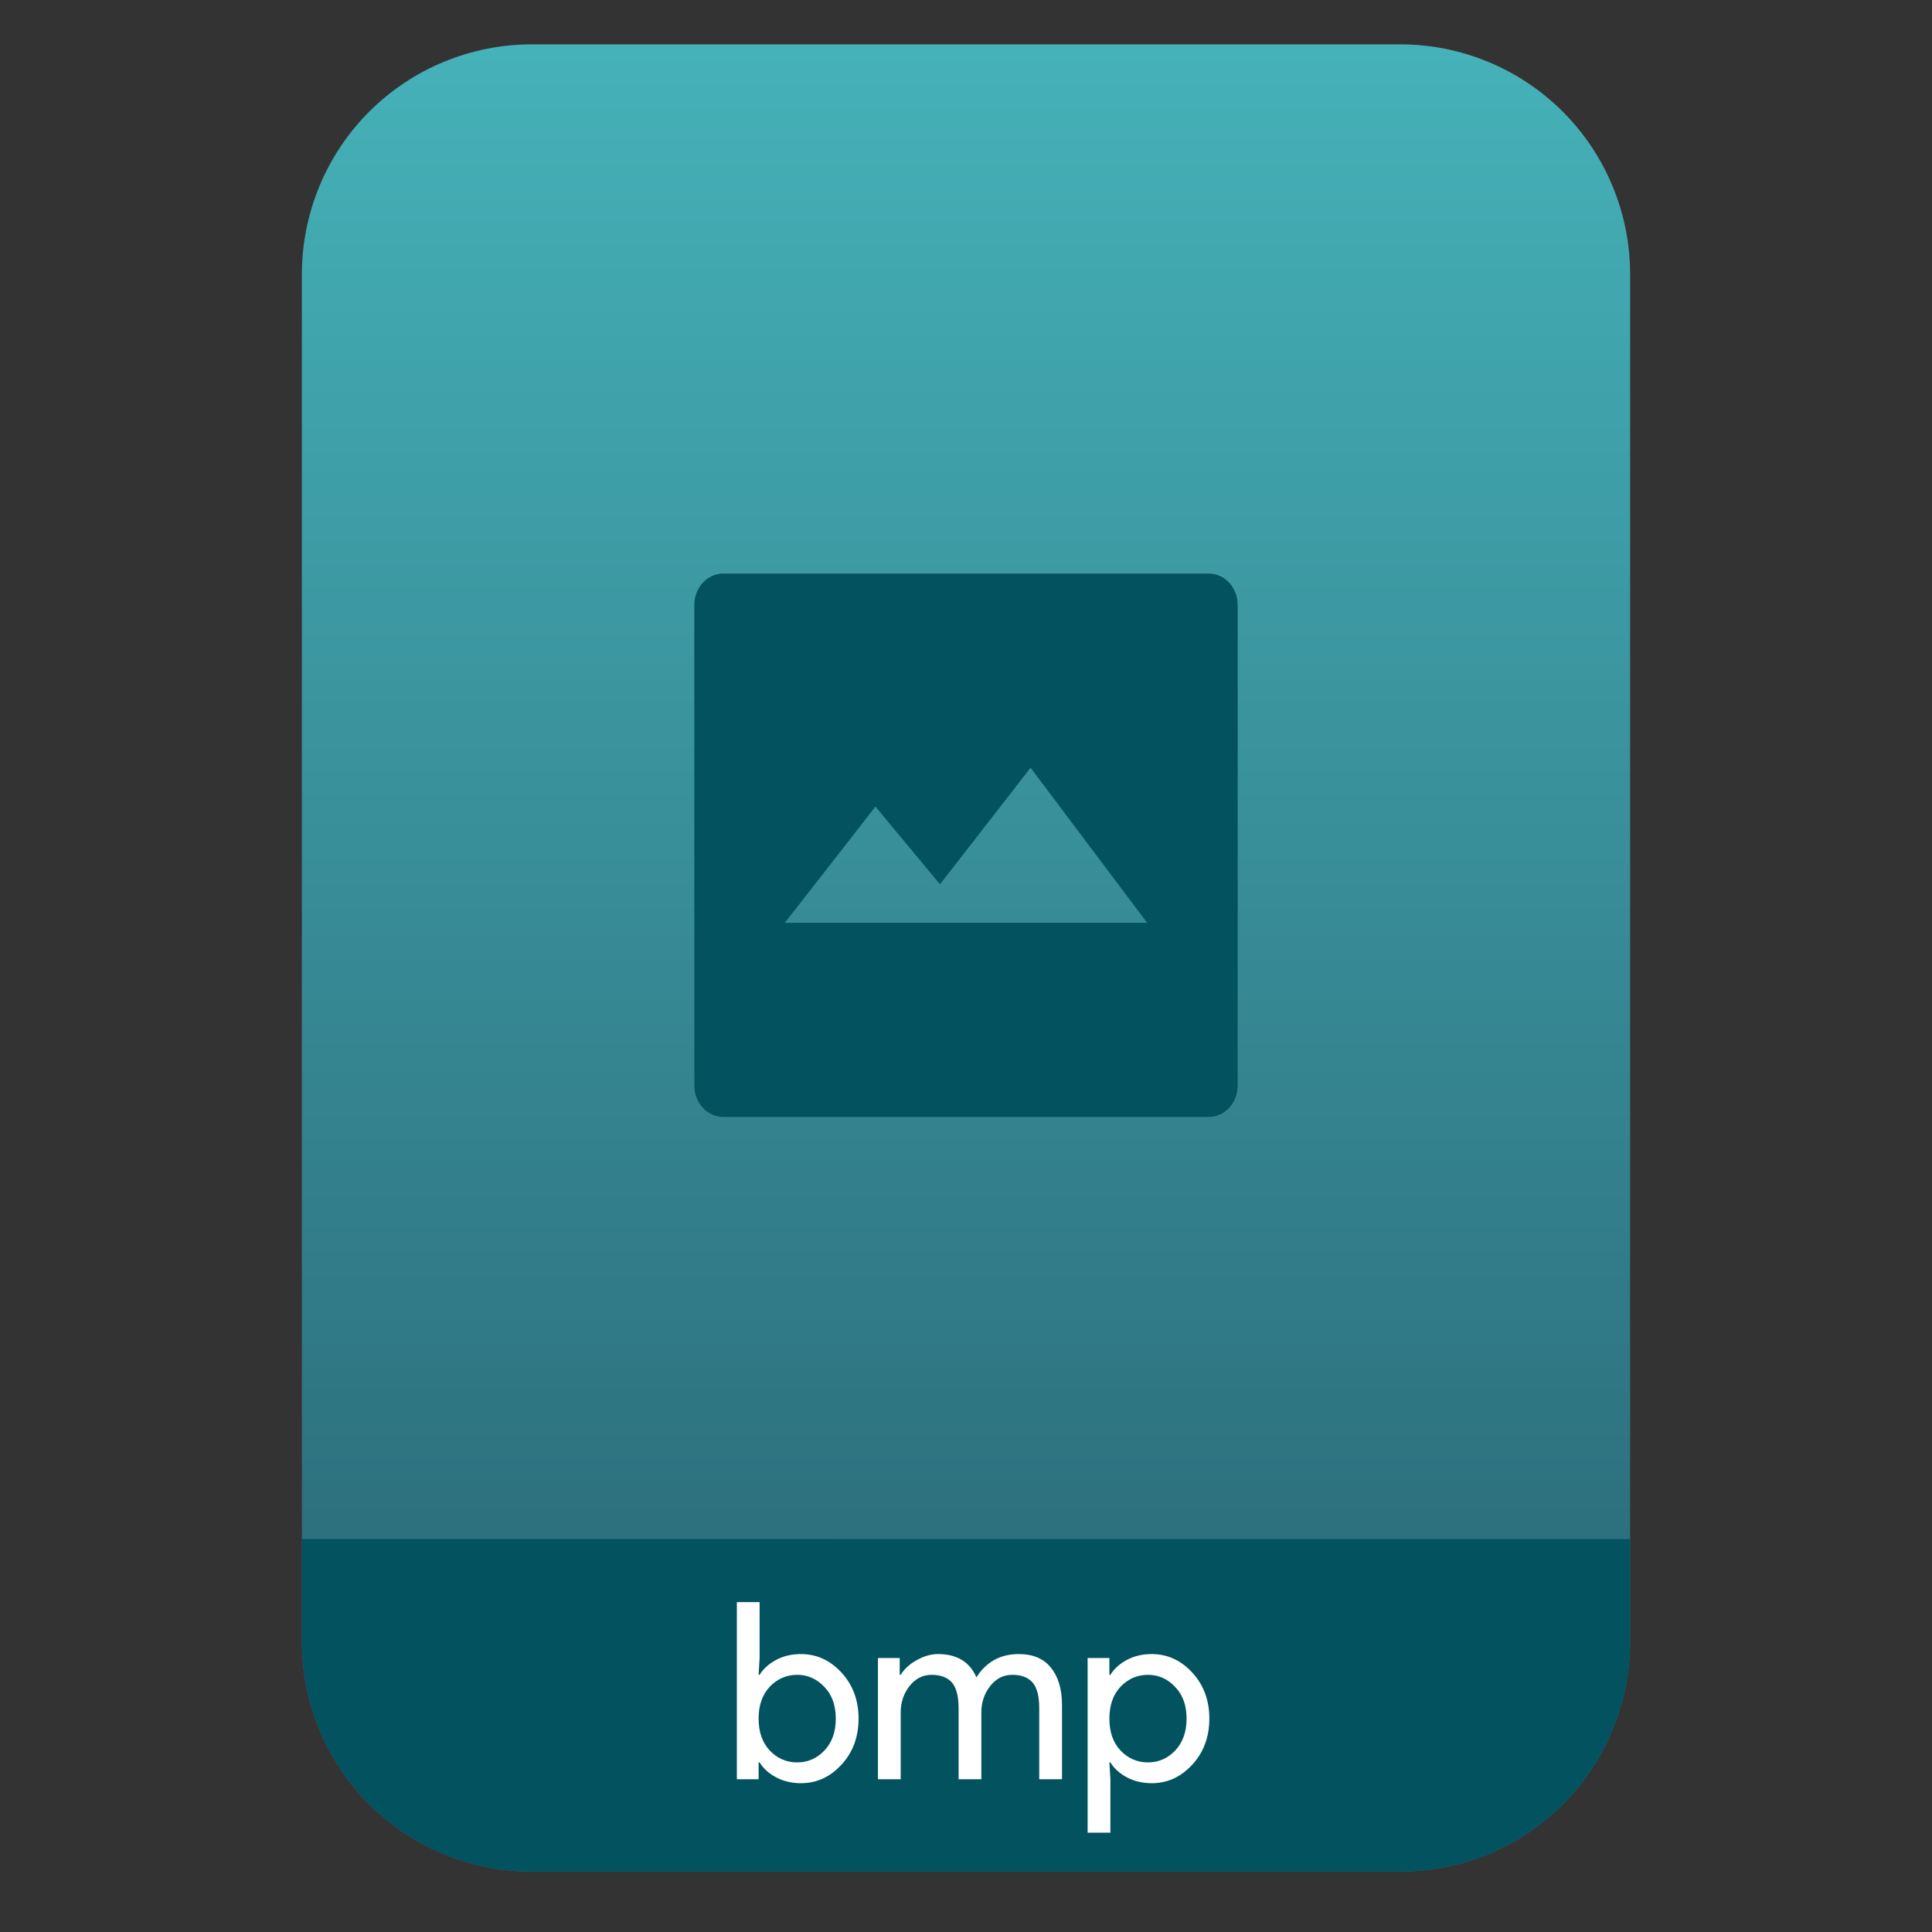<?xml version="1.0" encoding="UTF-8" standalone="no"?>
<svg
   clip-rule="evenodd"
   fill-rule="evenodd"
   stroke-linejoin="round"
   stroke-miterlimit="2"
   viewBox="0 0 64 64"
   version="1.1"
   id="svg19"
   sodipodi:docname="application-image-bmp.svg"
   inkscape:version="1.1.2 (0a00cf5339, 2022-02-04)"
   xmlns:inkscape="http://www.inkscape.org/namespaces/inkscape"
   xmlns:sodipodi="http://sodipodi.sourceforge.net/DTD/sodipodi-0.dtd"
   xmlns:xlink="http://www.w3.org/1999/xlink"
   xmlns="http://www.w3.org/2000/svg"
   xmlns:svg="http://www.w3.org/2000/svg">
  <rect x="0" y="0" width="64" height="64" fill="#333333" stroke="none"/>
  <defs
     id="defs23">
    <linearGradient
       inkscape:collect="always"
       xlink:href="#a"
       id="linearGradient3026"
       gradientUnits="userSpaceOnUse"
       gradientTransform="matrix(0,-49.619,49.619,0,323.66,51.088)"
       x2="1" />
  </defs>
  <sodipodi:namedview
     id="namedview21"
     pagecolor="#ffffff"
     bordercolor="#666666"
     borderopacity="1.0"
     inkscape:pageshadow="2"
     inkscape:pageopacity="0.0"
     inkscape:pagecheckerboard="0"
     showgrid="false"
     inkscape:zoom="10.671875"
     inkscape:cx="40.245974"
     inkscape:cy="29.938507"
     inkscape:window-width="945"
     inkscape:window-height="1026"
     inkscape:window-x="965"
     inkscape:window-y="44"
     inkscape:window-maximized="1"
     inkscape:current-layer="svg19" />
  <linearGradient
     id="a"
     x2="1"
     gradientTransform="matrix(0,-49.619,49.619,0,323.66,51.088)"
     gradientUnits="userSpaceOnUse">
    <stop
       stop-color="#2d707e"
       offset="0"
       id="stop2" />
    <stop
       stop-color="#45b1b8"
       offset="1"
       id="stop4" />
  </linearGradient>
  <path
     id="path7"
     style="fill:url(#linearGradient3026)"
     d="M 17.617 1.469 C 15.597 1.469 13.659 2.271 12.23 3.699 C 10.802 5.128 10 7.068 10 9.088 L 10 12.887 L 10 54.383 C 10 56.403 10.802 58.341 12.23 59.77 C 13.659 61.198 15.597 62 17.617 62 L 46.383 62 C 48.403 62 50.341 61.198 51.77 59.77 C 53.198 58.341 54 56.403 54 54.383 L 54 12.887 L 54 9.088 C 54 7.068 53.198 5.128 51.77 3.699 C 50.341 2.271 48.403 1.469 46.383 1.469 L 39.771 1.469 L 24.229 1.469 L 17.617 1.469 z " />
  <path
     id="path914"
     style="clip-rule:evenodd;fill:#025260;fill-opacity:1;fill-rule:evenodd;stroke-width:1;stroke-linejoin:round;stroke-miterlimit:2"
     d="m 10,50.982 v 3.4 c 0,2.02 0.802,3.958 2.23,5.387 1.429,1.428 3.367,2.23 5.387,2.23 h 28.766 c 2.02,0 3.958,-0.802 5.387,-2.23 C 53.198,58.341 54,56.403 54,54.383 v -3.4 z" />
  <g
     fill-rule="nonzero"
     id="g17">
    <path
       d="m26.532 59.071c-.306 0-.582-.066-.828-.197-.241-.131-.421-.295-.541-.492h-.033v.558h-.721v-5.868h.754v1.852l-.033.557h.033c.12-.197.3-.36.541-.492.246-.131.522-.196.828-.196.519 0 .967.205 1.344.614.377.41.565.918.565 1.525 0 .606-.188 1.114-.565 1.524s-.825.615-1.344.615zm-.123-.689c.349 0 .65-.131.901-.393.252-.268.377-.62.377-1.057s-.125-.787-.377-1.049c-.251-.268-.552-.402-.901-.402-.355 0-.659.131-.91.394-.246.262-.369.614-.369 1.057 0 .442.123.795.369 1.057.251.262.555.393.91.393z"
       fill="#fff"
       id="path9" />
    <path
       d="m29.083 58.94v-4.016h.721v.557h.033c.115-.191.29-.352.524-.483.241-.137.479-.205.713-.205.623 0 1.047.257 1.271.77.328-.513.795-.77 1.401-.77.476 0 .833.153 1.074.459.24.3.36.71.36 1.229v2.459h-.754v-2.344c0-.405-.073-.691-.221-.861-.147-.169-.371-.254-.672-.254-.295 0-.541.126-.737.377-.192.251-.287.538-.287.861v2.221h-.754v-2.344c0-.405-.074-.691-.222-.861-.147-.169-.371-.254-.672-.254-.295 0-.54.126-.737.377-.191.251-.287.538-.287.861v2.221z"
       fill="#fff"
       id="path11" />
    <path
       d="m38.152 59.071c-.306 0-.582-.066-.828-.197-.24-.131-.421-.295-.541-.492h-.033l.033.558v1.77h-.754v-5.786h.721v.557h.033c.12-.197.301-.36.541-.492.246-.131.522-.196.828-.196.519 0 .967.205 1.344.614.377.41.565.918.565 1.525 0 .606-.188 1.114-.565 1.524s-.825.615-1.344.615zm-.123-.689c.35 0 .65-.131.901-.393.252-.268.377-.62.377-1.057s-.125-.787-.377-1.049c-.251-.268-.551-.402-.901-.402-.355 0-.658.131-.91.394-.246.262-.369.614-.369 1.057 0 .442.123.795.369 1.057.252.262.555.393.91.393z"
       fill="#fff"
       id="path13" />
    <path
       d="m23.957 19c-.53 0-.957.465-.957 1.043v15.912c0 .579.427 1.045.957 1.045h16.086c.53 0 .957-.466.957-1.045v-15.912c0-.578-.427-1.043-.957-1.043zm10.182 6.432 3.861 5.136h-12l3-3.849 2.139 2.574z"
       fill="#025260"
       id="path15" />
  </g>
</svg>
